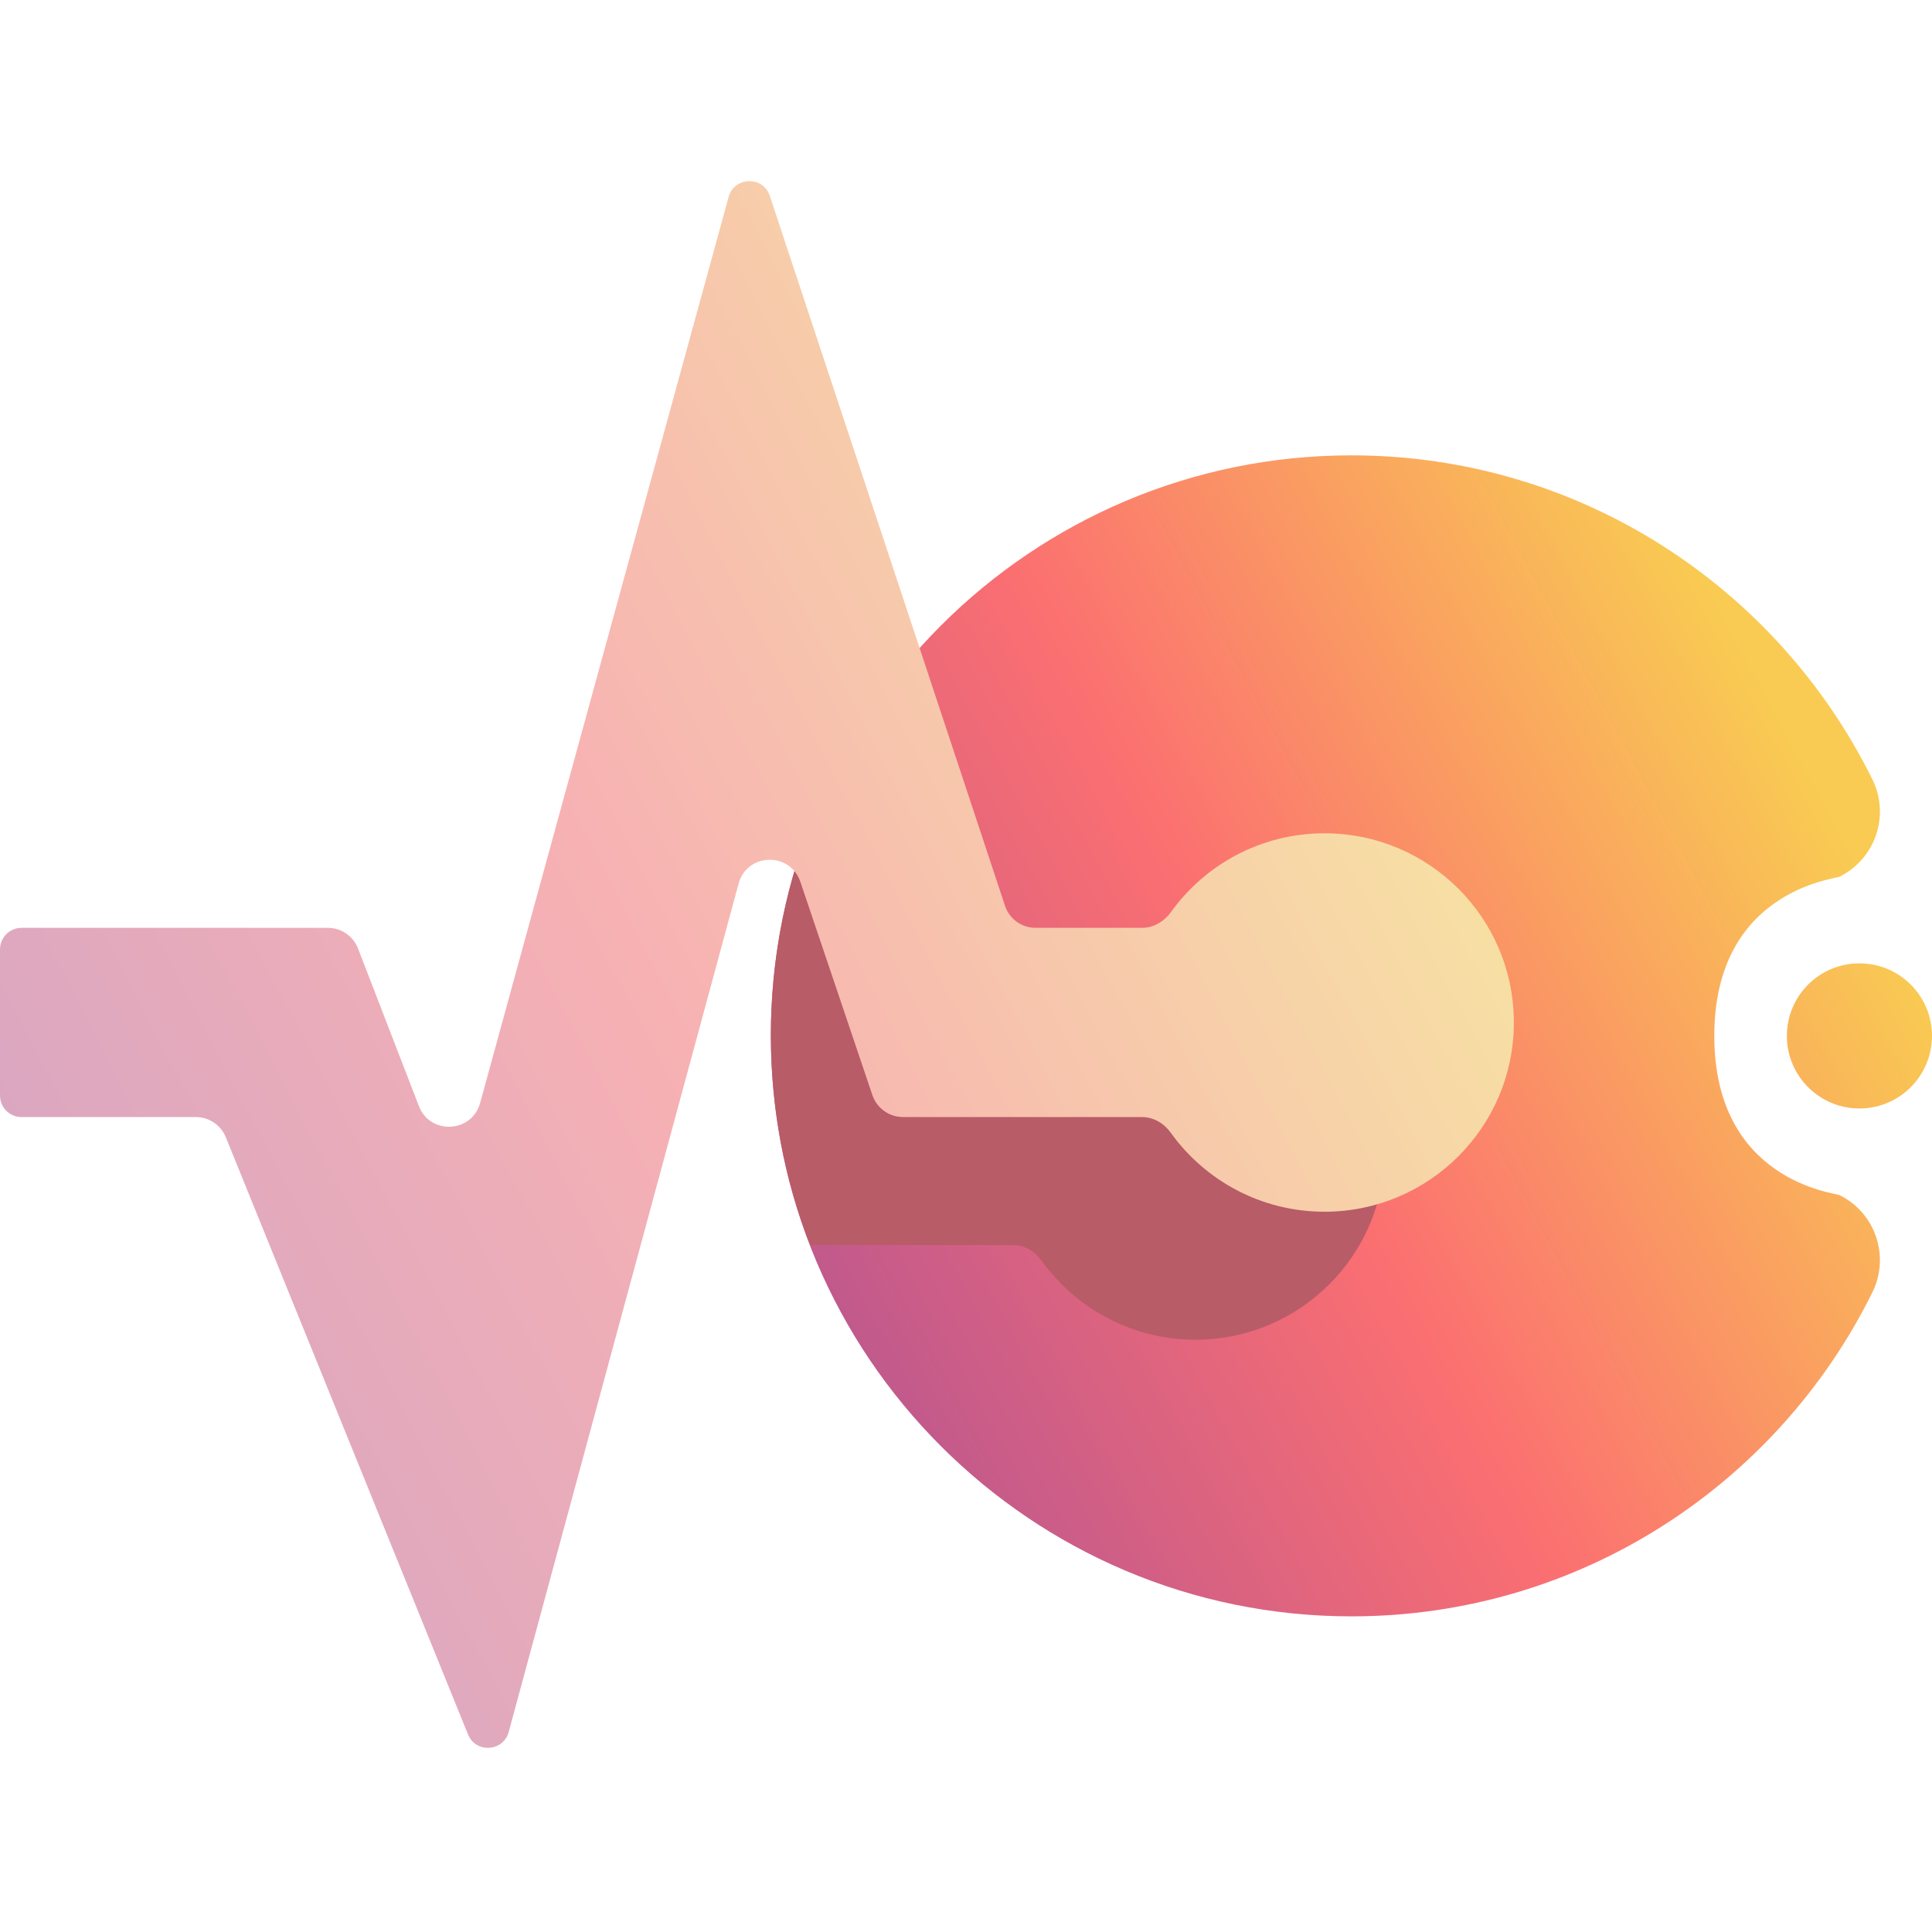 <svg width="16" height="16" viewBox="0 0 16 16" fill="none" xmlns="http://www.w3.org/2000/svg">
<path fill-rule="evenodd" clip-rule="evenodd" d="M14.197 8.579C14.197 9.781 15.197 9.879 15.233 9.897C15.531 10.043 15.653 10.404 15.507 10.701C14.722 12.291 13.084 13.386 11.192 13.386C8.539 13.386 6.384 11.232 6.384 8.579C6.384 5.925 8.539 3.771 11.192 3.771C13.084 3.771 14.722 4.866 15.507 6.456C15.653 6.753 15.531 7.114 15.233 7.261C15.197 7.279 14.197 7.377 14.197 8.579ZM15.399 7.978C15.731 7.978 16 8.247 16 8.579C16 8.91 15.731 9.18 15.399 9.18C15.067 9.18 14.798 8.91 14.798 8.579C14.798 8.247 15.067 7.978 15.399 7.978Z" fill="url(#paint0_linear_25_2731)"/>
<path fill-rule="evenodd" clip-rule="evenodd" d="M6.694 6.869L7.255 8.561C7.291 8.67 7.393 8.744 7.508 8.744H8.389C8.485 8.744 8.571 8.692 8.627 8.615C8.911 8.219 9.376 7.961 9.901 7.961C10.766 7.961 11.468 8.662 11.468 9.528C11.468 10.393 10.766 11.095 9.901 11.095C9.376 11.095 8.911 10.837 8.627 10.441C8.571 10.363 8.485 10.311 8.389 10.311H6.71C6.499 9.771 6.384 9.184 6.384 8.57C6.384 7.971 6.494 7.398 6.694 6.869Z" fill="#B85C68"/>
<path fill-rule="evenodd" clip-rule="evenodd" d="M6.375 1.622L8.323 7.501C8.359 7.611 8.461 7.684 8.577 7.684H9.458C9.553 7.684 9.64 7.632 9.696 7.555C9.98 7.159 10.444 6.901 10.969 6.901C11.835 6.901 12.537 7.602 12.537 8.468C12.537 9.333 11.835 10.035 10.969 10.035C10.445 10.035 9.98 9.777 9.696 9.381C9.64 9.303 9.553 9.251 9.458 9.251H7.478C7.364 9.251 7.262 9.178 7.225 9.07L6.628 7.302C6.543 7.052 6.186 7.063 6.117 7.317L4.213 14.343C4.168 14.508 3.94 14.522 3.876 14.364L1.87 9.418C1.829 9.317 1.731 9.251 1.622 9.251H0.178C0.08 9.251 0 9.172 0 9.073V7.862C0 7.764 0.08 7.684 0.178 7.684H2.716C2.826 7.684 2.925 7.752 2.965 7.855L3.469 9.16C3.562 9.401 3.907 9.383 3.976 9.135L6.034 1.631C6.081 1.461 6.32 1.455 6.375 1.622Z" fill="url(#paint1_linear_25_2731)"/>
<defs>
<linearGradient id="paint0_linear_25_2731" x1="7.071" y1="12.798" x2="15.875" y2="8.047" gradientUnits="userSpaceOnUse">
<stop stop-color="#B65592"/>
<stop offset="0.5" stop-color="#FB6F71"/>
<stop offset="1" stop-color="#F9CB52"/>
</linearGradient>
<linearGradient id="paint1_linear_25_2731" x1="0.895" y1="13.681" x2="12.548" y2="7.605" gradientUnits="userSpaceOnUse">
<stop stop-color="#D4A4C4"/>
<stop offset="0.5" stop-color="#F7B1B3"/>
<stop offset="1" stop-color="#F7E1A3"/>
</linearGradient>
</defs>
</svg>
